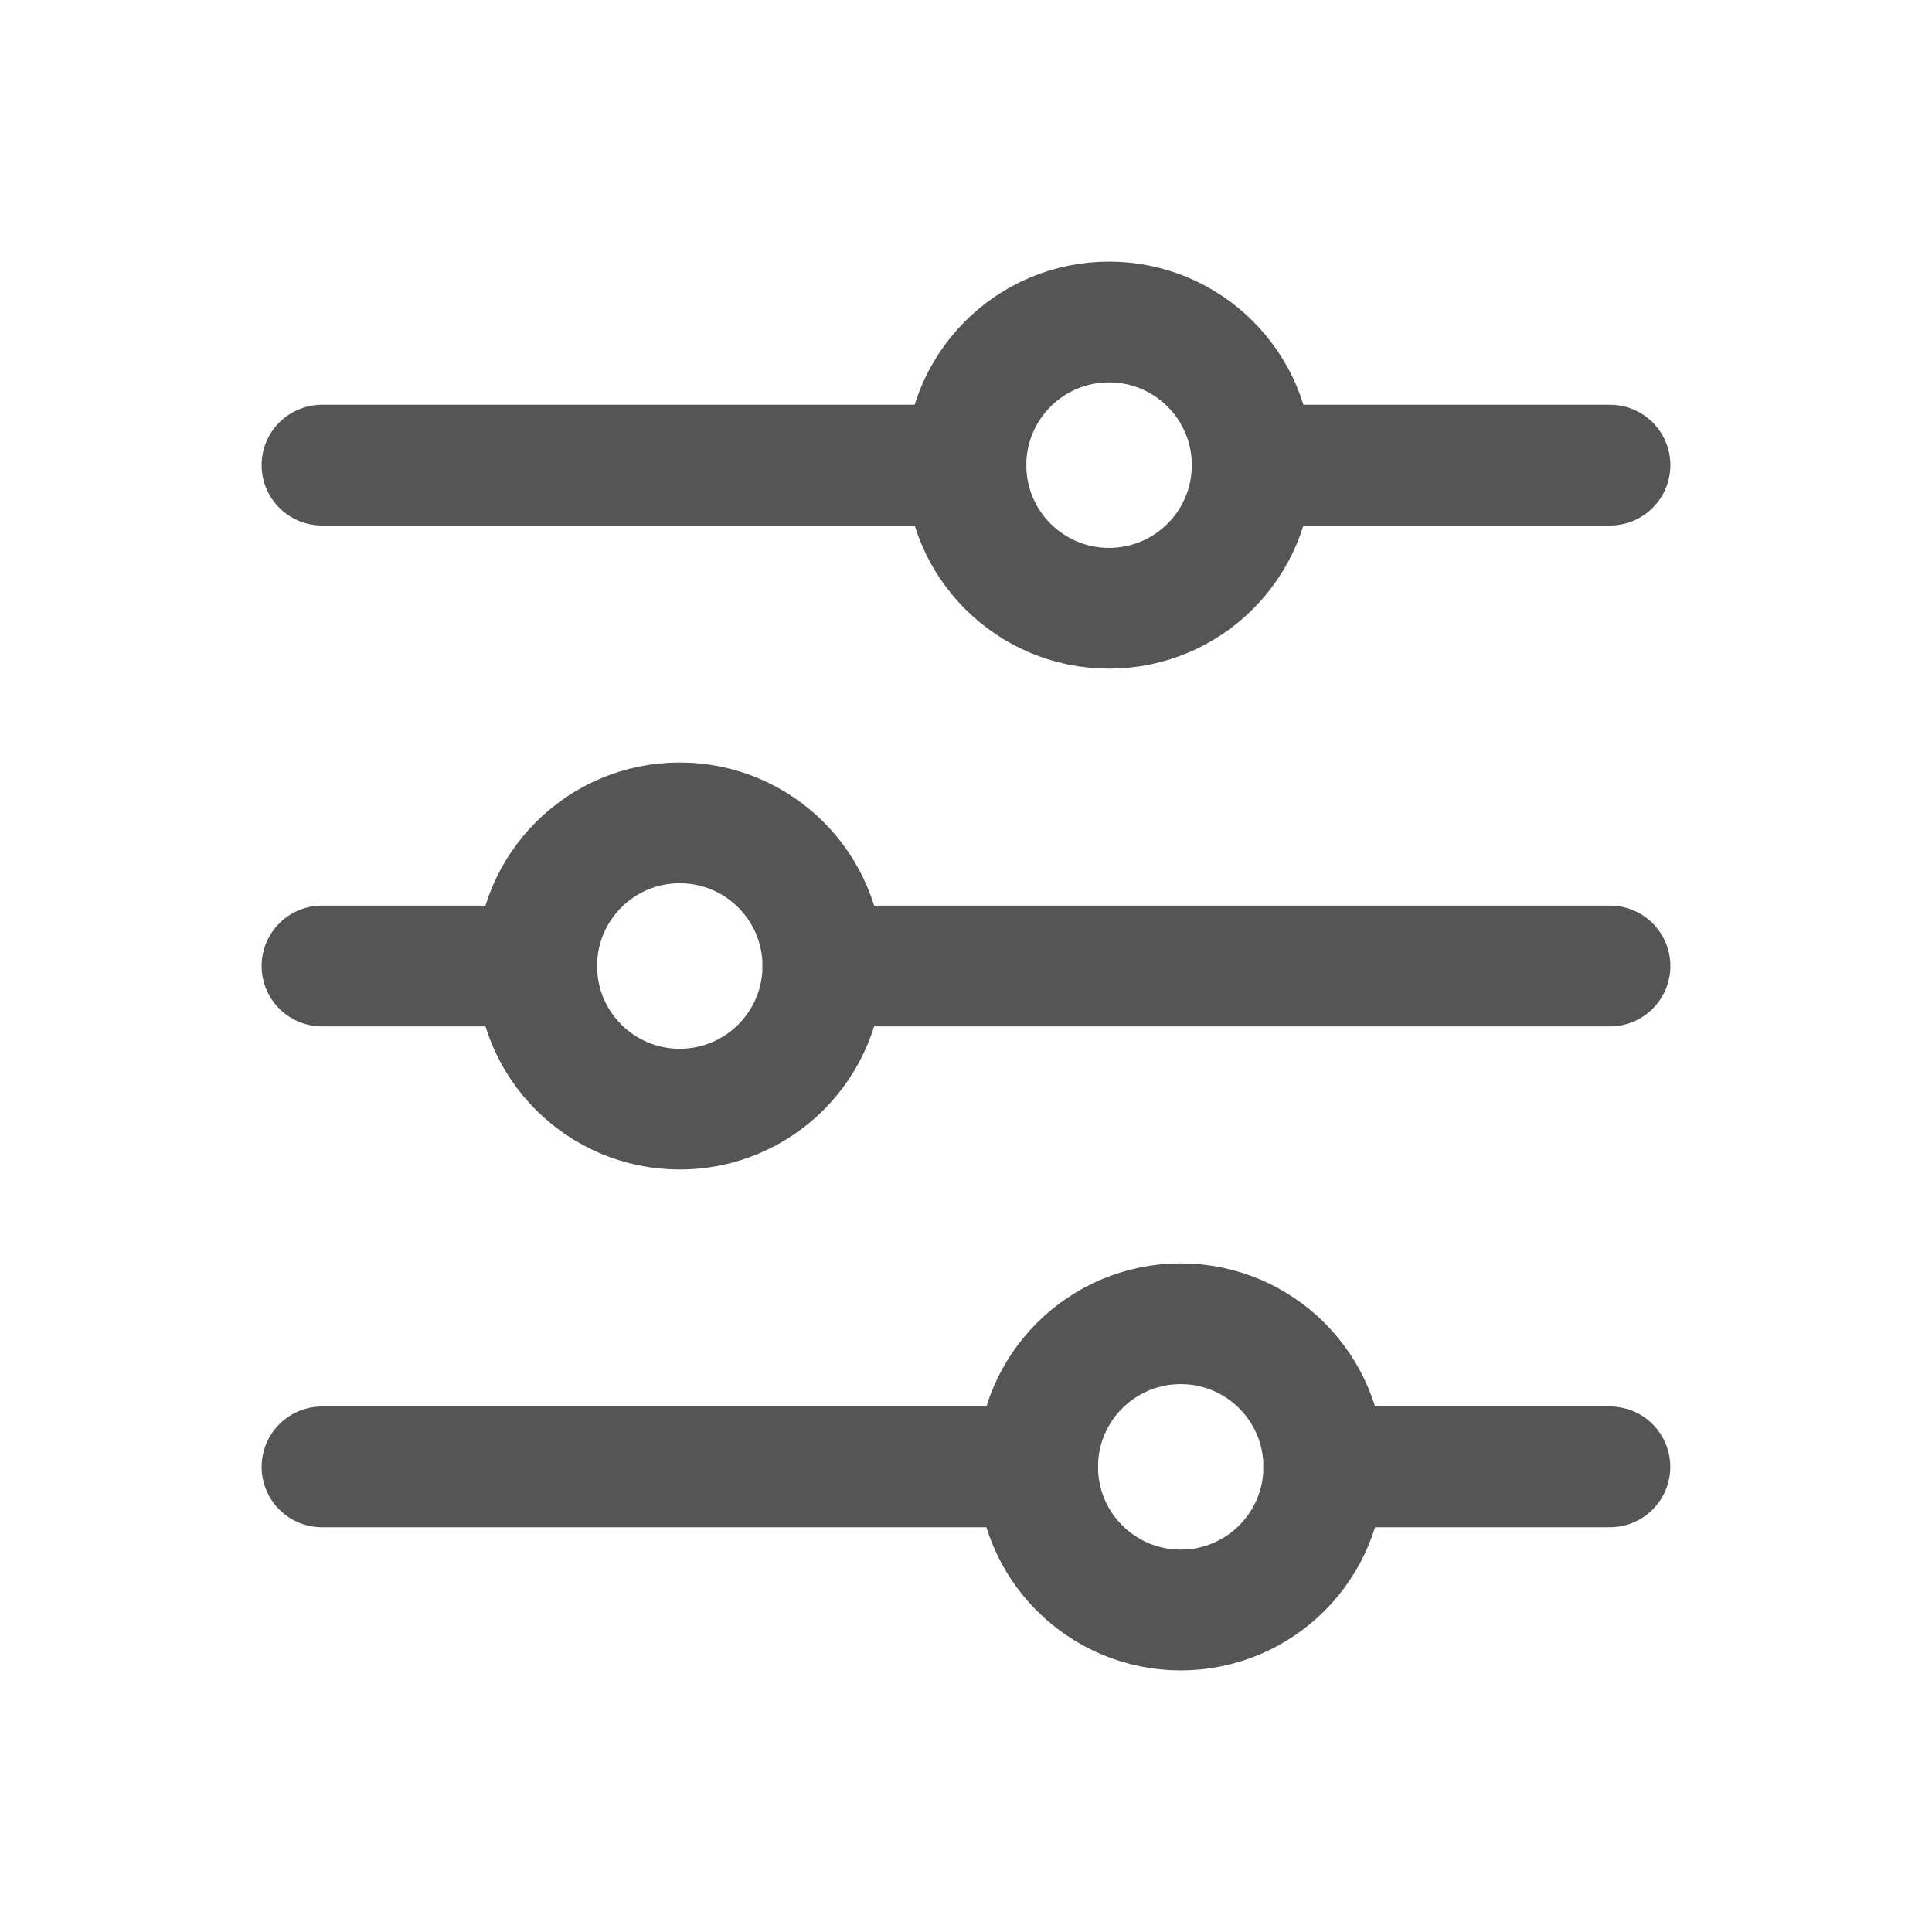 <svg width="24" height="24" viewBox="0 0 24 24" fill="none" xmlns="http://www.w3.org/2000/svg">
<path d="M13.777 7.556C14.759 7.556 15.555 6.76 15.555 5.778C15.555 4.796 14.759 4 13.777 4C12.795 4 11.999 4.796 11.999 5.778C11.999 6.76 12.795 7.556 13.777 7.556Z" stroke="#555555" stroke-width="1.5" stroke-linecap="round" stroke-linejoin="round"/>
<path d="M14.667 20C15.649 20 16.445 19.204 16.445 18.222C16.445 17.24 15.649 16.444 14.667 16.444C13.686 16.444 12.89 17.24 12.89 18.222C12.89 19.204 13.686 20 14.667 20Z" stroke="#555555" stroke-width="1.5" stroke-linecap="round" stroke-linejoin="round"/>
<path d="M8.444 13.778C9.426 13.778 10.222 12.982 10.222 12C10.222 11.018 9.426 10.222 8.444 10.222C7.462 10.222 6.667 11.018 6.667 12C6.667 12.982 7.462 13.778 8.444 13.778Z" stroke="#555555" stroke-width="1.5" stroke-linecap="round" stroke-linejoin="round"/>
<path d="M4 5.778H12" stroke="#555555" stroke-width="1.5" stroke-linecap="round" stroke-linejoin="round"/>
<path d="M15.556 5.778H20" stroke="#555555" stroke-width="1.5" stroke-linecap="round" stroke-linejoin="round"/>
<path d="M4 12H6.667" stroke="#555555" stroke-width="1.5" stroke-linecap="round" stroke-linejoin="round"/>
<path d="M10.223 12H20" stroke="#555555" stroke-width="1.5" stroke-linecap="round" stroke-linejoin="round"/>
<path d="M4 18.222H12.889" stroke="#555555" stroke-width="1.5" stroke-linecap="round" stroke-linejoin="round"/>
<path d="M16.443 18.222H19.999" stroke="#555555" stroke-width="1.5" stroke-linecap="round" stroke-linejoin="round"/>
</svg>
